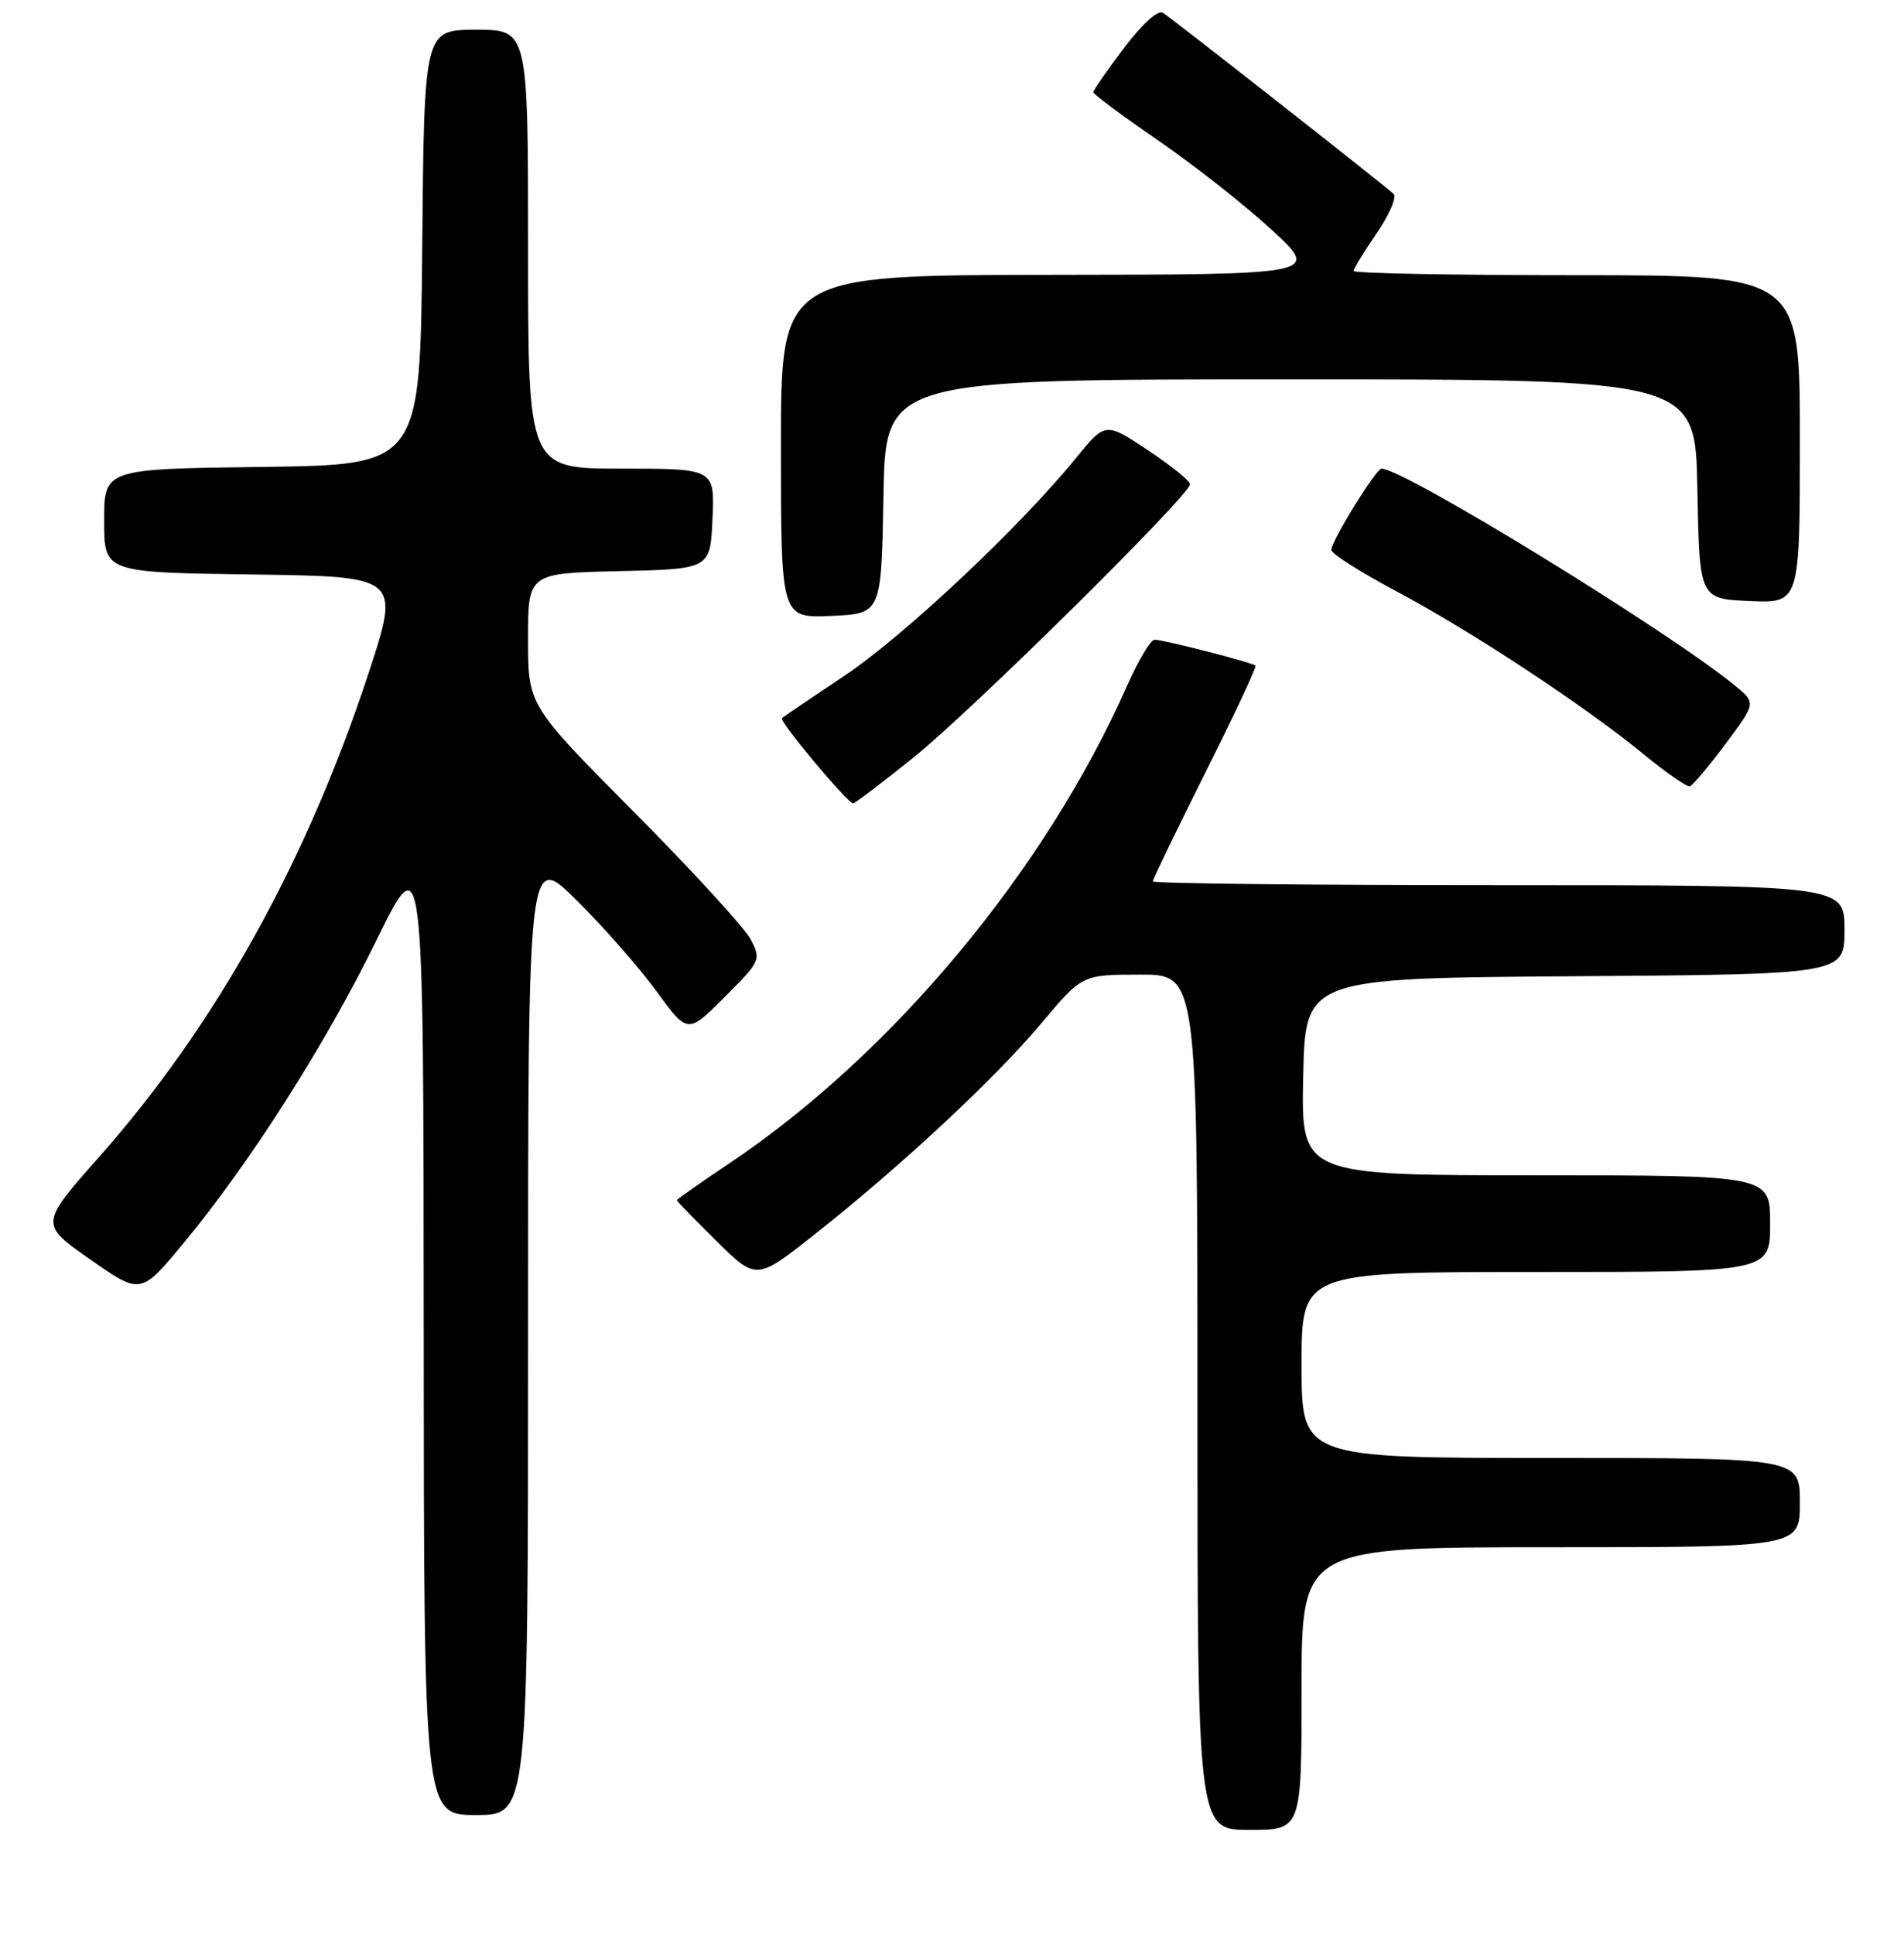 <?xml version="1.0" encoding="UTF-8" standalone="no"?>
<!DOCTYPE svg PUBLIC "-//W3C//DTD SVG 1.1//EN" "http://www.w3.org/Graphics/SVG/1.1/DTD/svg11.dtd" >
<svg xmlns="http://www.w3.org/2000/svg" xmlns:xlink="http://www.w3.org/1999/xlink" version="1.1" viewBox="0 0 256 260">
 <g >
 <path fill="currentColor"
d=" M 175.00 227.00 C 175.00 208.00 175.00 208.00 208.50 208.00 C 242.00 208.00 242.00 208.00 242.00 202.00 C 242.00 196.00 242.00 196.00 208.50 196.00 C 175.00 196.00 175.00 196.00 175.00 183.50 C 175.00 171.00 175.00 171.00 206.50 171.00 C 238.00 171.00 238.00 171.00 238.00 164.50 C 238.00 158.00 238.00 158.00 206.47 158.00 C 174.94 158.00 174.94 158.00 175.22 144.75 C 175.50 131.50 175.50 131.50 211.75 131.24 C 248.00 130.98 248.00 130.98 248.00 124.99 C 248.00 119.00 248.00 119.00 201.50 119.00 C 175.93 119.00 155.00 118.77 155.00 118.49 C 155.00 118.20 158.18 111.63 162.06 103.88 C 165.94 96.13 168.98 89.65 168.81 89.48 C 168.38 89.06 156.44 86.00 155.24 86.00 C 154.71 86.00 153.03 88.81 151.51 92.25 C 140.54 117.01 120.02 141.66 98.14 156.34 C 94.21 158.97 91.00 161.23 91.00 161.35 C 91.00 161.47 93.41 163.95 96.35 166.85 C 101.70 172.13 101.70 172.13 109.60 165.89 C 121.17 156.74 133.73 145.05 140.00 137.58 C 145.50 131.03 145.50 131.03 153.25 131.02 C 161.00 131.00 161.00 131.00 161.00 188.50 C 161.00 246.00 161.00 246.00 168.00 246.00 C 175.00 246.00 175.00 246.00 175.00 227.00 Z  M 71.00 179.28 C 71.00 114.56 71.00 114.56 77.53 121.03 C 81.13 124.59 85.96 130.09 88.27 133.26 C 92.46 139.01 92.46 139.01 97.42 134.05 C 102.26 129.21 102.35 129.02 100.94 126.30 C 100.15 124.77 93.09 117.06 85.25 109.17 C 71.00 94.82 71.00 94.82 71.00 85.94 C 71.00 77.06 71.00 77.06 83.25 76.78 C 95.50 76.50 95.50 76.50 95.80 69.75 C 96.09 63.00 96.09 63.00 83.55 63.00 C 71.00 63.00 71.00 63.00 71.00 33.50 C 71.00 4.00 71.00 4.00 64.02 4.00 C 57.03 4.00 57.03 4.00 56.77 33.25 C 56.50 62.50 56.50 62.50 35.25 62.77 C 14.00 63.04 14.00 63.04 14.00 70.00 C 14.00 76.96 14.00 76.96 33.92 77.23 C 53.83 77.50 53.83 77.50 49.52 90.61 C 41.17 115.97 28.95 137.89 13.33 155.53 C 5.34 164.56 5.34 164.56 12.13 169.31 C 18.91 174.05 18.91 174.05 24.55 167.28 C 33.50 156.51 43.67 140.56 50.57 126.50 C 56.94 113.50 56.94 113.50 56.97 178.75 C 57.00 244.00 57.00 244.00 64.00 244.00 C 71.00 244.00 71.00 244.00 71.00 179.28 Z  M 122.83 101.83 C 130.71 95.49 160.00 66.55 160.00 65.10 C 160.00 64.65 157.44 62.58 154.31 60.50 C 148.62 56.73 148.62 56.73 144.64 61.61 C 137.08 70.90 121.47 85.56 113.50 90.87 C 109.10 93.80 105.33 96.36 105.13 96.55 C 104.72 96.94 113.97 108.00 114.70 108.00 C 114.95 108.00 118.61 105.22 122.83 101.83 Z  M 232.01 100.00 C 236.11 94.50 236.11 94.50 233.30 92.19 C 224.52 84.96 188.76 63.00 185.75 63.00 C 185.01 63.00 179.00 72.73 179.00 73.93 C 179.00 74.43 182.94 76.93 187.75 79.49 C 197.83 84.85 213.03 94.86 221.00 101.40 C 224.03 103.89 226.82 105.82 227.21 105.71 C 227.59 105.59 229.75 103.03 232.01 100.00 Z  M 118.78 66.75 C 119.05 51.00 119.05 51.00 173.50 51.00 C 227.95 51.00 227.95 51.00 228.22 65.75 C 228.50 80.50 228.50 80.50 235.25 80.80 C 242.00 81.09 242.00 81.09 242.00 59.05 C 242.00 37.00 242.00 37.00 212.00 37.00 C 195.50 37.00 182.00 36.74 182.00 36.43 C 182.00 36.12 183.40 33.83 185.11 31.34 C 186.82 28.85 187.83 26.47 187.36 26.05 C 185.57 24.46 157.45 2.38 156.36 1.72 C 155.68 1.30 153.57 3.22 151.11 6.47 C 148.85 9.46 147.00 12.13 147.00 12.40 C 147.00 12.67 150.94 15.60 155.75 18.90 C 160.56 22.21 167.43 27.61 171.00 30.91 C 177.50 36.91 177.50 36.91 141.25 36.95 C 105.00 37.00 105.00 37.00 105.00 60.05 C 105.00 83.09 105.00 83.09 111.75 82.80 C 118.50 82.50 118.50 82.50 118.78 66.75 Z "/>
</g>
</svg>